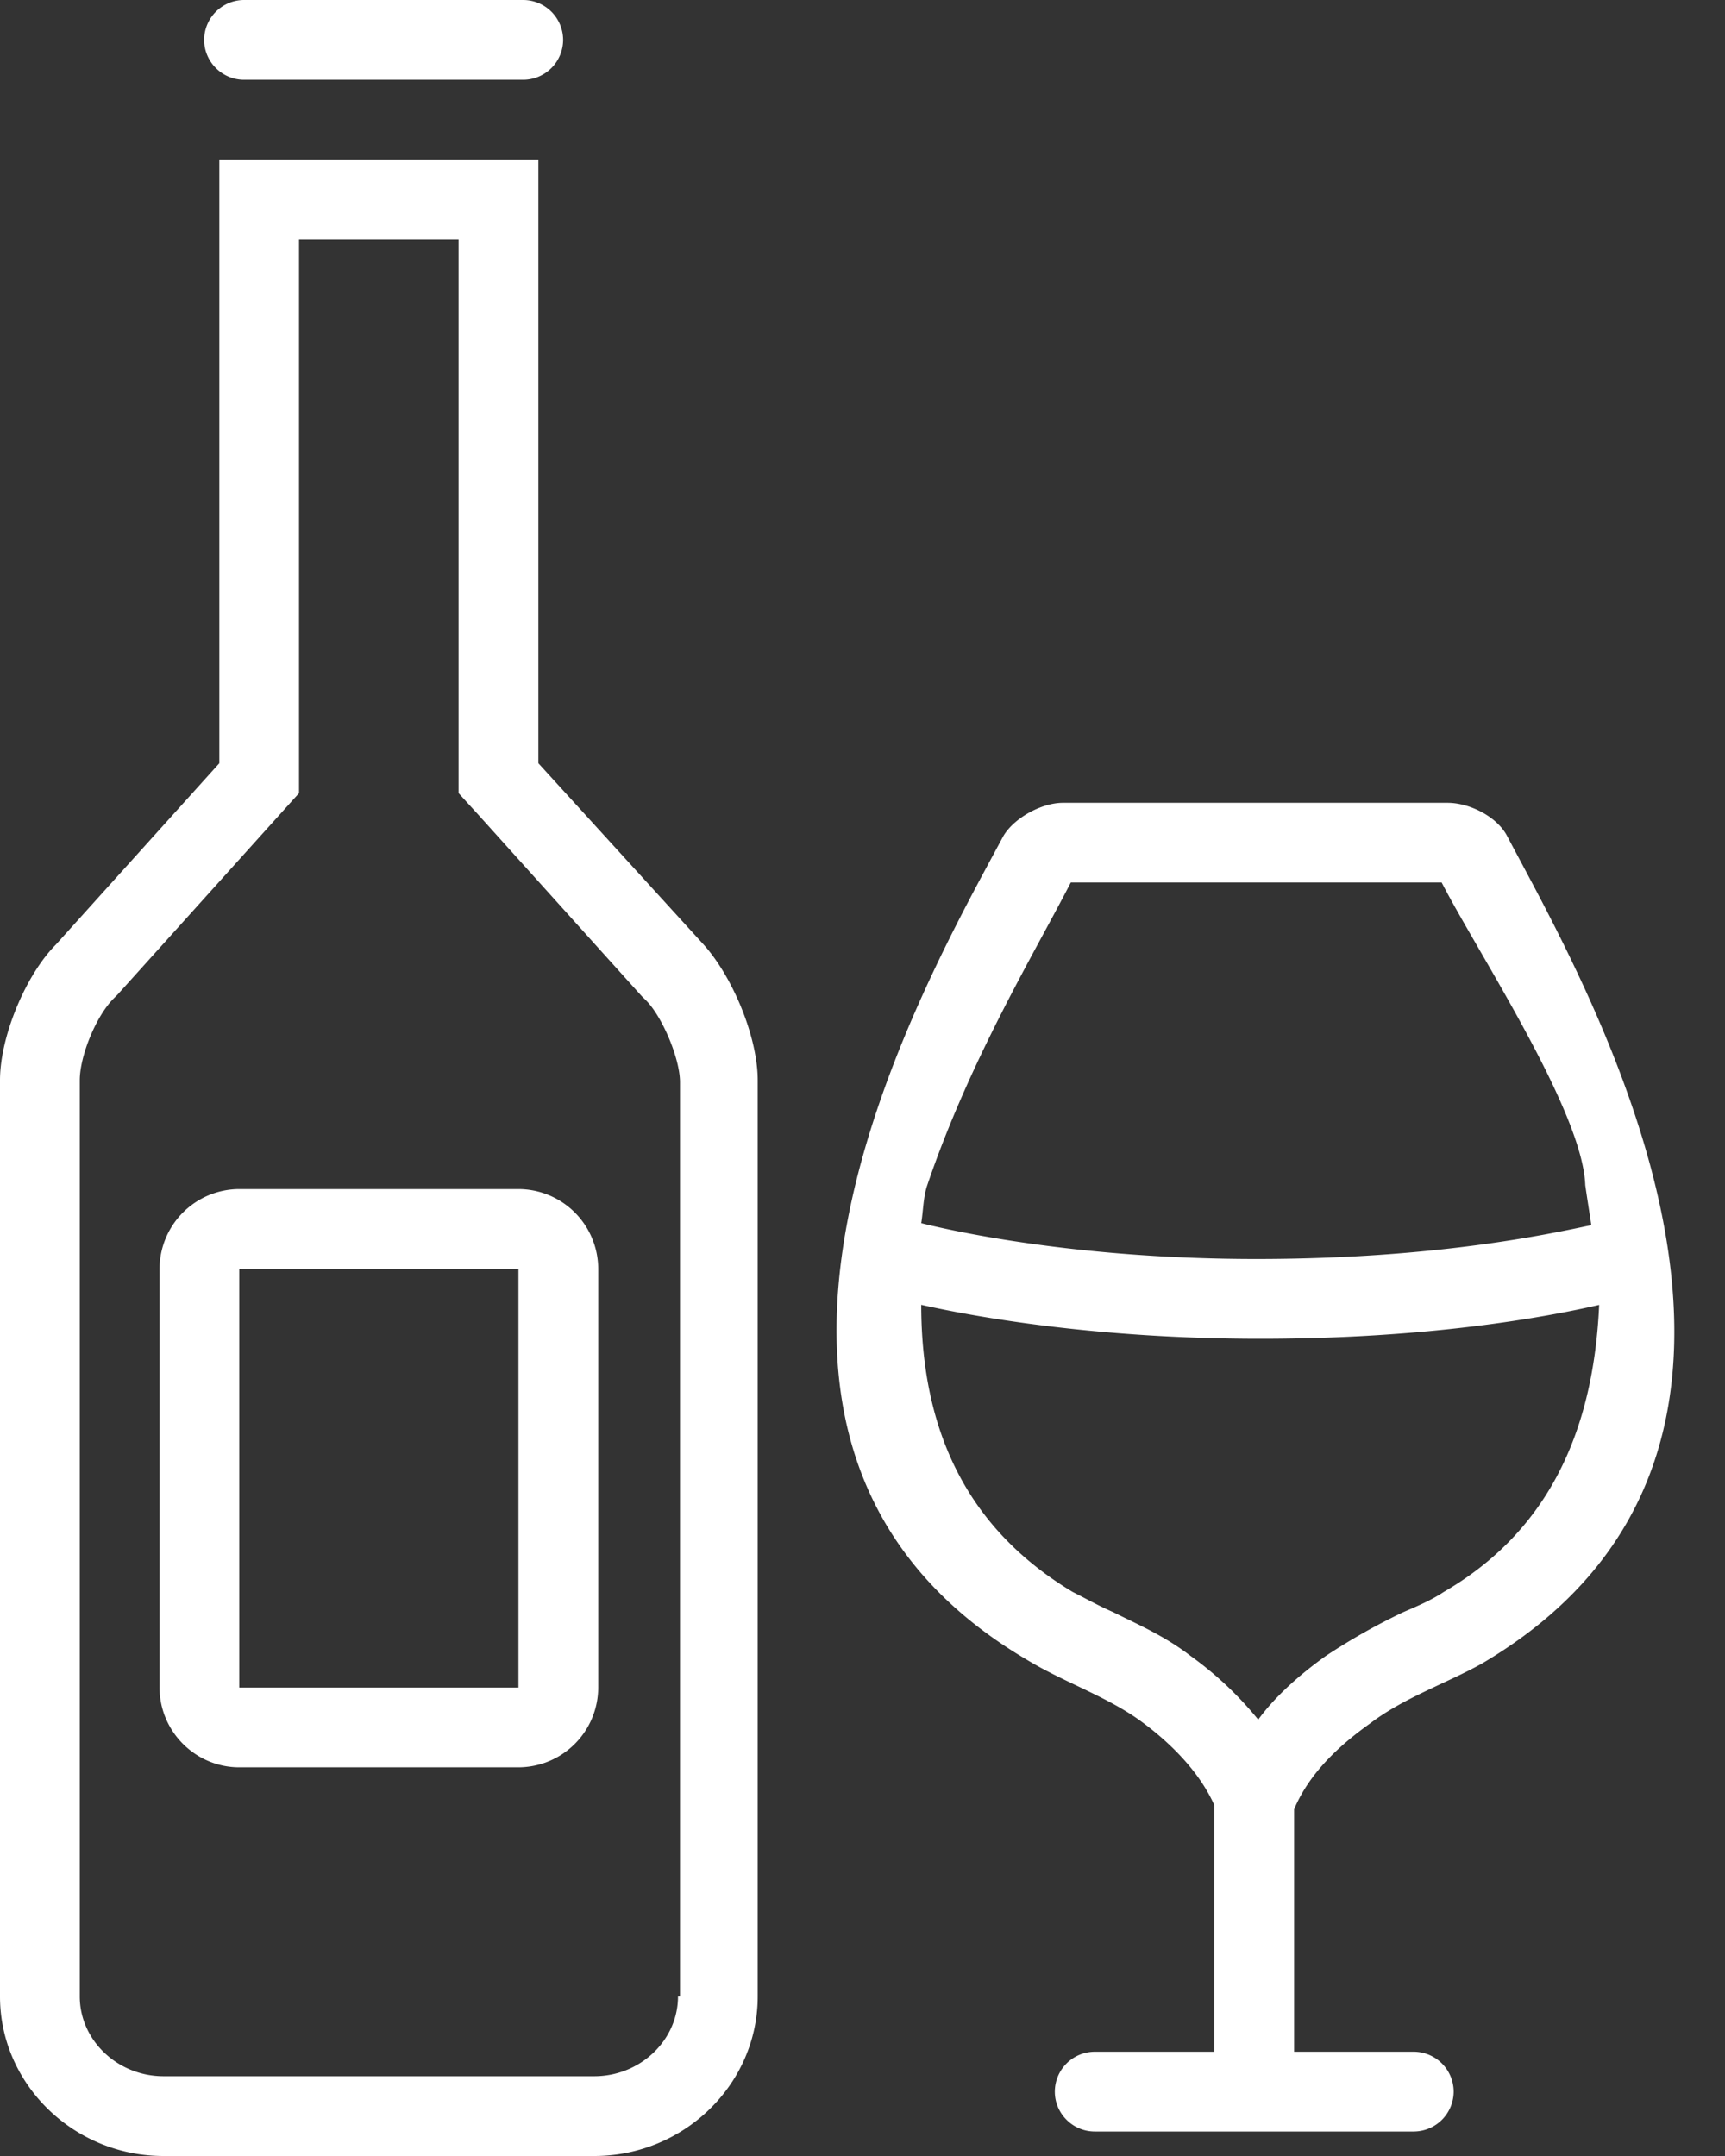 <svg xmlns="http://www.w3.org/2000/svg" width="20" height="25" viewBox="0 0 20 25">
    <rect x="0" y="0" width="20" height="25" fill="#333333" stroke="none"/>
    <g fill="#FFF" fill-rule="nonzero">
        <path d="M6.242 8.85v-7H2.543v7L.647 10.954C.301 11.301 0 12.017 0 12.526V23.15C0 24.168.855 25 1.896 25H6.89c1.04 0 1.895-.832 1.895-1.85V12.526c0-.509-.3-1.225-.647-1.595L6.242 8.85zm1.619 14.3c0 .51-.44.925-.971.925H1.896c-.532 0-.971-.416-.971-.925V12.526c0-.277.185-.74.393-.948l.023-.023.023-.023 1.873-2.08.23-.255V2.774h1.85v6.423l.232.254 1.895 2.104.024.023.023.023c.185.185.393.67.393.948V23.15H7.86zM2.83.925h3.237a.464.464 0 0 0 .462-.463A.464.464 0 0 0 6.067 0H2.83a.464.464 0 0 0-.463.462c0 .255.208.463.463.463z"/>
        <path d="M6.011 13.788H2.774a.927.927 0 0 0-.924.925v4.855c0 .509.416.925.924.925h3.237a.927.927 0 0 0 .925-.925v-4.855a.927.927 0 0 0-.925-.925zm0 5.78H2.774v-4.855h3.237v4.855zM17.478 9.702c-.115-.231-.439-.393-.693-.393h-4.462c-.255 0-.578.185-.694.393-.902 1.688-4 7.024.277 9.544.417.254.902.416 1.295.693.324.232.694.578.879.995v2.857h-1.387a.464.464 0 0 0-.463.463c0 .254.208.462.463.462h3.699a.464.464 0 0 0 .462-.462.464.464 0 0 0-.462-.463h-1.388V20.98c.185-.44.555-.763.879-.994.393-.3.879-.463 1.295-.694 4.323-2.543 1.202-7.879.3-9.59zm-6.727 4.041c.494-1.456 1.248-2.7 1.664-3.51h4.3c.416.81 1.633 2.646 1.665 3.51.023.162.046.301.07.463-.44.092-1.78.393-3.885.393-1.988 0-3.421-.3-3.884-.416.023-.139.023-.303.07-.44zm5.987 4.717c-.138.092-.3.162-.462.231a7.28 7.28 0 0 0-.902.509c-.323.23-.6.485-.786.74a4.052 4.052 0 0 0-.786-.74c-.3-.232-.624-.37-.901-.509-.162-.07-.324-.162-.463-.231-1.156-.694-1.757-1.78-1.757-3.33.624.14 2.035.394 3.93.394 1.966 0 3.33-.255 3.93-.393-.069 1.549-.647 2.658-1.803 3.329z"/>
    </g>
</svg>
